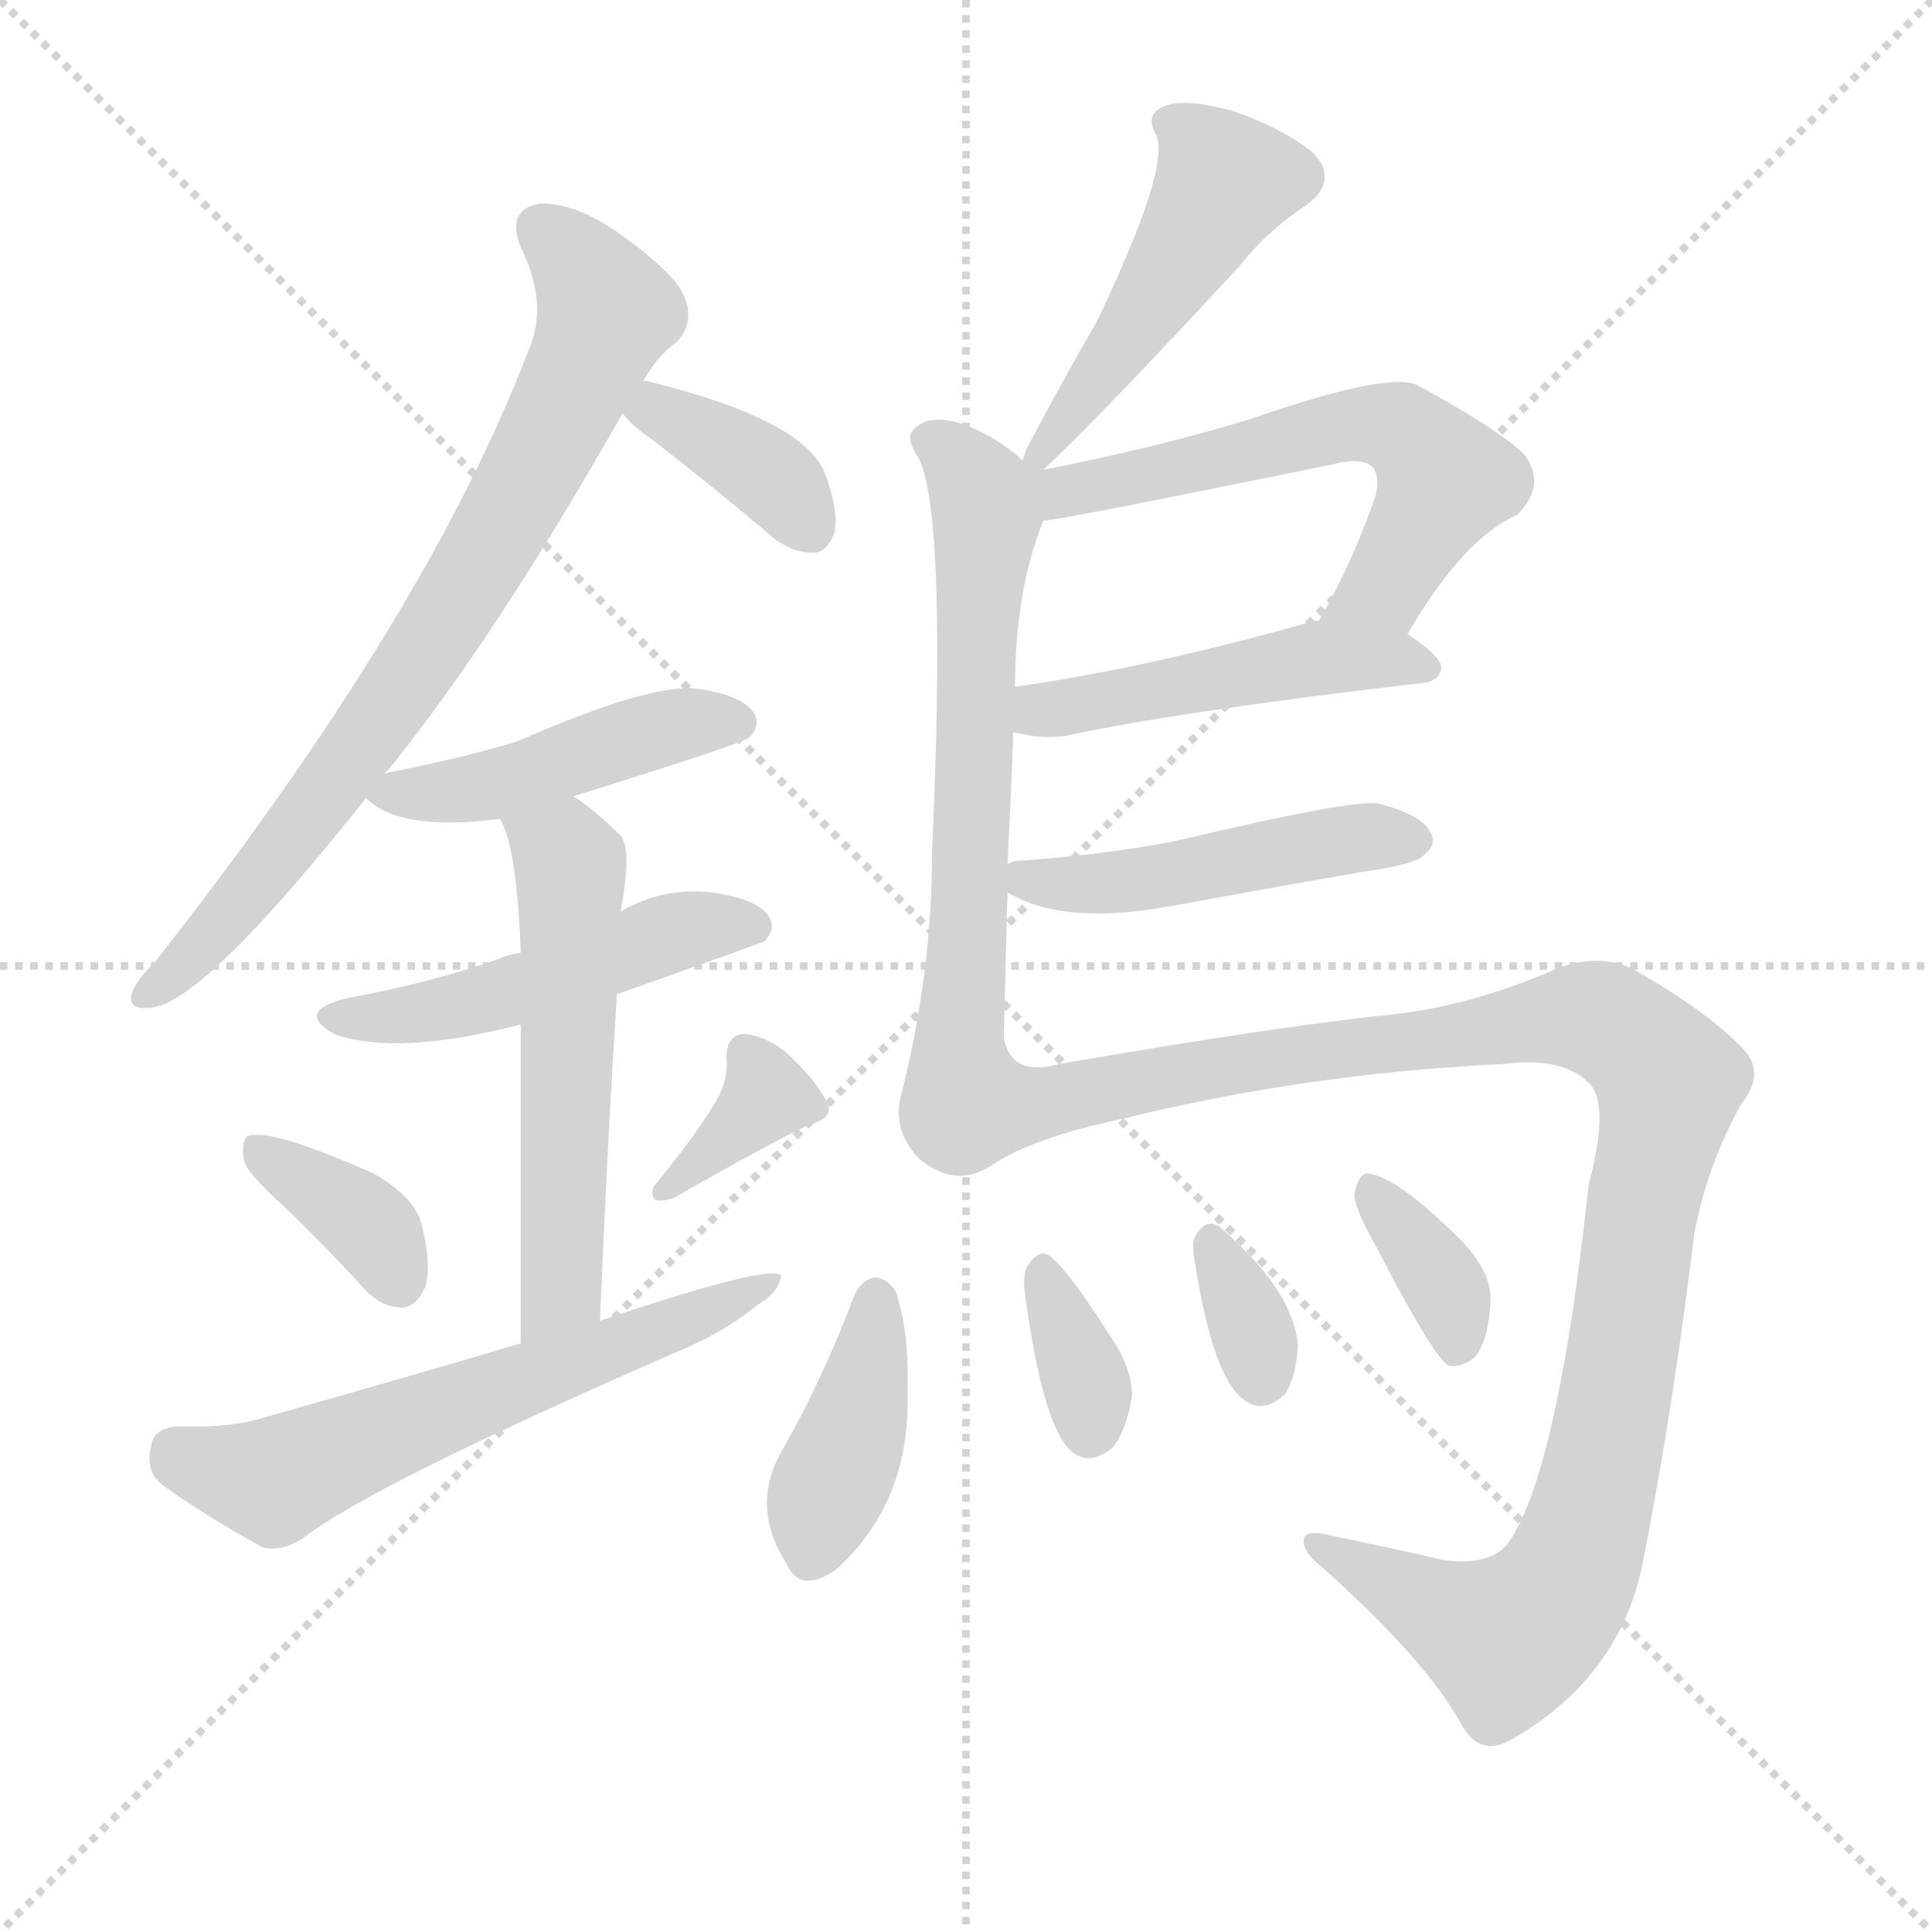 <svg version="1.1" viewBox="0 0 1024 1024" xmlns="http://www.w3.org/2000/svg">
  <g stroke="lightgray" stroke-dasharray="1,1" stroke-width="1" transform="scale(4, 4)">
    <line x1="0" y1="0" x2="256" y2="256"></line>
    <line x1="256" y1="0" x2="0" y2="256"></line>
    <line x1="128" y1="0" x2="128" y2="256"></line>
    <line x1="0" y1="128" x2="256" y2="128"></line>
  </g>
  <g transform="scale(1, -1) translate(0, -900)">
    <style type="text/css">
      
        @keyframes keyframes0 {
          from {
            stroke: red;
            stroke-dashoffset: 749;
            stroke-width: 128;
          }
          71% {
            animation-timing-function: step-end;
            stroke: red;
            stroke-dashoffset: 0;
            stroke-width: 128;
          }
          to {
            stroke: black;
            stroke-width: 1024;
          }
        }
        #make-me-a-hanzi-animation-0 {
          animation: keyframes0 0.86s both;
          animation-delay: 0s;
          animation-timing-function: linear;
        }
      
        @keyframes keyframes1 {
          from {
            stroke: red;
            stroke-dashoffset: 369;
            stroke-width: 128;
          }
          55% {
            animation-timing-function: step-end;
            stroke: red;
            stroke-dashoffset: 0;
            stroke-width: 128;
          }
          to {
            stroke: black;
            stroke-width: 1024;
          }
        }
        #make-me-a-hanzi-animation-1 {
          animation: keyframes1 0.55s both;
          animation-delay: 0.86s;
          animation-timing-function: linear;
        }
      
        @keyframes keyframes2 {
          from {
            stroke: red;
            stroke-dashoffset: 452;
            stroke-width: 128;
          }
          60% {
            animation-timing-function: step-end;
            stroke: red;
            stroke-dashoffset: 0;
            stroke-width: 128;
          }
          to {
            stroke: black;
            stroke-width: 1024;
          }
        }
        #make-me-a-hanzi-animation-2 {
          animation: keyframes2 0.618s both;
          animation-delay: 1.41s;
          animation-timing-function: linear;
        }
      
        @keyframes keyframes3 {
          from {
            stroke: red;
            stroke-dashoffset: 484;
            stroke-width: 128;
          }
          61% {
            animation-timing-function: step-end;
            stroke: red;
            stroke-dashoffset: 0;
            stroke-width: 128;
          }
          to {
            stroke: black;
            stroke-width: 1024;
          }
        }
        #make-me-a-hanzi-animation-3 {
          animation: keyframes3 0.644s both;
          animation-delay: 2.028s;
          animation-timing-function: linear;
        }
      
        @keyframes keyframes4 {
          from {
            stroke: red;
            stroke-dashoffset: 543;
            stroke-width: 128;
          }
          64% {
            animation-timing-function: step-end;
            stroke: red;
            stroke-dashoffset: 0;
            stroke-width: 128;
          }
          to {
            stroke: black;
            stroke-width: 1024;
          }
        }
        #make-me-a-hanzi-animation-4 {
          animation: keyframes4 0.692s both;
          animation-delay: 2.672s;
          animation-timing-function: linear;
        }
      
        @keyframes keyframes5 {
          from {
            stroke: red;
            stroke-dashoffset: 360;
            stroke-width: 128;
          }
          54% {
            animation-timing-function: step-end;
            stroke: red;
            stroke-dashoffset: 0;
            stroke-width: 128;
          }
          to {
            stroke: black;
            stroke-width: 1024;
          }
        }
        #make-me-a-hanzi-animation-5 {
          animation: keyframes5 0.543s both;
          animation-delay: 3.363s;
          animation-timing-function: linear;
        }
      
        @keyframes keyframes6 {
          from {
            stroke: red;
            stroke-dashoffset: 354;
            stroke-width: 128;
          }
          54% {
            animation-timing-function: step-end;
            stroke: red;
            stroke-dashoffset: 0;
            stroke-width: 128;
          }
          to {
            stroke: black;
            stroke-width: 1024;
          }
        }
        #make-me-a-hanzi-animation-6 {
          animation: keyframes6 0.538s both;
          animation-delay: 3.906s;
          animation-timing-function: linear;
        }
      
        @keyframes keyframes7 {
          from {
            stroke: red;
            stroke-dashoffset: 596;
            stroke-width: 128;
          }
          66% {
            animation-timing-function: step-end;
            stroke: red;
            stroke-dashoffset: 0;
            stroke-width: 128;
          }
          to {
            stroke: black;
            stroke-width: 1024;
          }
        }
        #make-me-a-hanzi-animation-7 {
          animation: keyframes7 0.735s both;
          animation-delay: 4.444s;
          animation-timing-function: linear;
        }
      
        @keyframes keyframes8 {
          from {
            stroke: red;
            stroke-dashoffset: 477;
            stroke-width: 128;
          }
          61% {
            animation-timing-function: step-end;
            stroke: red;
            stroke-dashoffset: 0;
            stroke-width: 128;
          }
          to {
            stroke: black;
            stroke-width: 1024;
          }
        }
        #make-me-a-hanzi-animation-8 {
          animation: keyframes8 0.638s both;
          animation-delay: 5.18s;
          animation-timing-function: linear;
        }
      
        @keyframes keyframes9 {
          from {
            stroke: red;
            stroke-dashoffset: 648;
            stroke-width: 128;
          }
          68% {
            animation-timing-function: step-end;
            stroke: red;
            stroke-dashoffset: 0;
            stroke-width: 128;
          }
          to {
            stroke: black;
            stroke-width: 1024;
          }
        }
        #make-me-a-hanzi-animation-9 {
          animation: keyframes9 0.777s both;
          animation-delay: 5.818s;
          animation-timing-function: linear;
        }
      
        @keyframes keyframes10 {
          from {
            stroke: red;
            stroke-dashoffset: 591;
            stroke-width: 128;
          }
          66% {
            animation-timing-function: step-end;
            stroke: red;
            stroke-dashoffset: 0;
            stroke-width: 128;
          }
          to {
            stroke: black;
            stroke-width: 1024;
          }
        }
        #make-me-a-hanzi-animation-10 {
          animation: keyframes10 0.731s both;
          animation-delay: 6.595s;
          animation-timing-function: linear;
        }
      
        @keyframes keyframes11 {
          from {
            stroke: red;
            stroke-dashoffset: 472;
            stroke-width: 128;
          }
          61% {
            animation-timing-function: step-end;
            stroke: red;
            stroke-dashoffset: 0;
            stroke-width: 128;
          }
          to {
            stroke: black;
            stroke-width: 1024;
          }
        }
        #make-me-a-hanzi-animation-11 {
          animation: keyframes11 0.634s both;
          animation-delay: 7.326s;
          animation-timing-function: linear;
        }
      
        @keyframes keyframes12 {
          from {
            stroke: red;
            stroke-dashoffset: 464;
            stroke-width: 128;
          }
          60% {
            animation-timing-function: step-end;
            stroke: red;
            stroke-dashoffset: 0;
            stroke-width: 128;
          }
          to {
            stroke: black;
            stroke-width: 1024;
          }
        }
        #make-me-a-hanzi-animation-12 {
          animation: keyframes12 0.628s both;
          animation-delay: 7.96s;
          animation-timing-function: linear;
        }
      
        @keyframes keyframes13 {
          from {
            stroke: red;
            stroke-dashoffset: 1068;
            stroke-width: 128;
          }
          78% {
            animation-timing-function: step-end;
            stroke: red;
            stroke-dashoffset: 0;
            stroke-width: 128;
          }
          to {
            stroke: black;
            stroke-width: 1024;
          }
        }
        #make-me-a-hanzi-animation-13 {
          animation: keyframes13 1.119s both;
          animation-delay: 8.588s;
          animation-timing-function: linear;
        }
      
        @keyframes keyframes14 {
          from {
            stroke: red;
            stroke-dashoffset: 395;
            stroke-width: 128;
          }
          56% {
            animation-timing-function: step-end;
            stroke: red;
            stroke-dashoffset: 0;
            stroke-width: 128;
          }
          to {
            stroke: black;
            stroke-width: 1024;
          }
        }
        #make-me-a-hanzi-animation-14 {
          animation: keyframes14 0.571s both;
          animation-delay: 9.707s;
          animation-timing-function: linear;
        }
      
        @keyframes keyframes15 {
          from {
            stroke: red;
            stroke-dashoffset: 341;
            stroke-width: 128;
          }
          53% {
            animation-timing-function: step-end;
            stroke: red;
            stroke-dashoffset: 0;
            stroke-width: 128;
          }
          to {
            stroke: black;
            stroke-width: 1024;
          }
        }
        #make-me-a-hanzi-animation-15 {
          animation: keyframes15 0.528s both;
          animation-delay: 10.278s;
          animation-timing-function: linear;
        }
      
        @keyframes keyframes16 {
          from {
            stroke: red;
            stroke-dashoffset: 330;
            stroke-width: 128;
          }
          52% {
            animation-timing-function: step-end;
            stroke: red;
            stroke-dashoffset: 0;
            stroke-width: 128;
          }
          to {
            stroke: black;
            stroke-width: 1024;
          }
        }
        #make-me-a-hanzi-animation-16 {
          animation: keyframes16 0.519s both;
          animation-delay: 10.806s;
          animation-timing-function: linear;
        }
      
        @keyframes keyframes17 {
          from {
            stroke: red;
            stroke-dashoffset: 355;
            stroke-width: 128;
          }
          54% {
            animation-timing-function: step-end;
            stroke: red;
            stroke-dashoffset: 0;
            stroke-width: 128;
          }
          to {
            stroke: black;
            stroke-width: 1024;
          }
        }
        #make-me-a-hanzi-animation-17 {
          animation: keyframes17 0.539s both;
          animation-delay: 11.324s;
          animation-timing-function: linear;
        }
      
    </style>
    
      <path d="M 204 490 Q 204 491 205 491 Q 262 561 330 681 L 341 698 Q 348 711 359 719 Q 368 729 363 742 Q 359 754 330 775 Q 305 793 286 792 Q 268 789 276 769 Q 291 739 280 714 Q 226 573 82 390 Q 72 380 70 374 Q 67 364 81 366 Q 109 370 194 477 L 204 490 Z" fill="lightgray"></path>
    
      <path d="M 330 681 Q 334 675 347 666 Q 378 642 411 614 Q 421 607 431 607 Q 438 607 442 617 Q 445 627 438 647 Q 429 677 343 698 L 341 698 C 313 702 313 702 330 681 Z" fill="lightgray"></path>
    
      <path d="M 304 478 Q 394 506 397 509 Q 404 516 399 523 Q 392 532 369 535 Q 345 538 274 507 Q 244 498 208 491 Q 207 491 204 490 C 184 485 184 485 194 477 Q 212 459 265 466 L 304 478 Z" fill="lightgray"></path>
    
      <path d="M 327 373 Q 403 400 405 401 Q 412 408 407 415 Q 400 424 377 427 Q 352 430 329 417 L 276 395 Q 269 394 265 392 Q 228 379 184 371 Q 156 364 177 352 Q 210 340 276 357 L 327 373 Z" fill="lightgray"></path>
    
      <path d="M 318 200 Q 322 296 327 373 L 329 417 Q 335 450 329 457 Q 316 470 304 478 C 280 496 254 494 265 466 Q 274 451 276 395 L 276 357 Q 276 299 276 188 C 276 158 317 170 318 200 Z" fill="lightgray"></path>
    
      <path d="M 149 262 Q 171 241 193 217 Q 202 207 213 207 Q 220 207 225 217 Q 229 227 224 249 Q 221 265 198 278 Q 144 302 132 298 Q 128 297 129 286 Q 130 279 149 262 Z" fill="lightgray"></path>
    
      <path d="M 381 319 Q 371 301 348 273 Q 344 269 347 264 Q 351 263 357 265 Q 406 293 429 304 Q 441 307 439 314 Q 435 324 422 337 Q 410 350 395 352 Q 385 352 385 339 Q 386 329 381 319 Z" fill="lightgray"></path>
    
      <path d="M 276 188 Q 212 169 141 149 Q 123 143 94 144 Q 81 143 80 133 Q 77 120 86 113 Q 108 97 139 80 Q 149 77 161 85 Q 197 113 360 184 Q 384 194 401 208 Q 413 215 414 224 Q 407 230 318 200 L 276 188 Z" fill="lightgray"></path>
    
      <path d="M 553 651 Q 583 679 657 759 Q 672 778 692 791 Q 710 804 696 819 Q 680 832 654 841 Q 629 848 618 844 Q 606 840 613 828 Q 620 810 581 729 Q 563 698 544 662 L 542 656 C 533 632 533 632 553 651 Z" fill="lightgray"></path>
    
      <path d="M 534 442 Q 537 502 537 512 L 538 536 Q 538 587 553 624 C 560 642 560 642 542 656 Q 529 668 511 675 Q 493 681 485 673 Q 479 669 487 657 Q 502 626 494 448 Q 494 385 478 321 Q 472 302 487 286 Q 506 270 525 282 C 530 284 531 320 532 350 Q 533 389 534 427 L 534 442 Z" fill="lightgray"></path>
    
      <path d="M 746 564 Q 776 615 804 627 Q 820 643 808 659 Q 795 672 751 696 Q 735 703 663 678 Q 614 663 553 651 C 524 645 506 617 553 624 Q 560 624 707 654 Q 722 658 728 652 Q 732 645 728 634 Q 715 598 699 571 C 684 545 730 538 746 564 Z" fill="lightgray"></path>
    
      <path d="M 537 512 Q 552 508 565 510 Q 625 523 754 538 Q 763 539 764 546 Q 764 552 746 564 L 699 571 L 697 571 Q 609 546 538 536 C 508 532 508 518 537 512 Z" fill="lightgray"></path>
    
      <path d="M 534 427 Q 564 409 622 420 Q 671 429 723 438 Q 751 442 755 447 Q 762 453 758 459 Q 754 468 731 474 Q 719 477 622 454 Q 585 447 543 444 Q 537 444 534 442 C 515 437 515 437 534 427 Z" fill="lightgray"></path>
    
      <path d="M 525 282 Q 547 297 595 307 Q 692 331 796 336 Q 827 340 841 327 Q 854 317 842 272 Q 826 122 800 83 Q 791 70 766 73 Q 735 80 706 86 Q 690 90 691 83 Q 691 77 700 70 Q 755 21 774 -13 Q 784 -32 801 -22 Q 859 11 871 73 Q 887 155 898 246 Q 905 283 923 315 Q 936 331 924 344 Q 906 363 868 385 Q 847 397 819 384 Q 776 366 735 362 Q 677 356 561 336 Q 536 329 532 350 C 510 370 498 268 525 282 Z" fill="lightgray"></path>
    
      <path d="M 453 214 Q 437 171 415 132 Q 397 102 417 71 Q 424 55 443 68 Q 483 104 481 163 Q 482 193 475 215 Q 471 222 464 223 Q 457 222 453 214 Z" fill="lightgray"></path>
    
      <path d="M 543 216 Q 553 141 569 130 Q 578 123 590 133 Q 597 142 600 160 Q 600 176 587 194 Q 568 224 558 233 Q 552 239 546 231 Q 542 227 543 216 Z" fill="lightgray"></path>
    
      <path d="M 633 233 Q 643 167 661 157 Q 670 151 681 161 Q 687 170 688 187 Q 685 217 646 250 Q 640 254 635 247 Q 631 243 633 233 Z" fill="lightgray"></path>
    
      <path d="M 729 240 Q 760 180 768 176 Q 775 175 782 181 Q 789 190 790 210 Q 791 225 775 242 Q 739 278 724 278 Q 720 277 718 268 Q 717 261 729 240 Z" fill="lightgray"></path>
    
    
      <clipPath id="make-me-a-hanzi-clip-0">
        <path d="M 204 490 Q 204 491 205 491 Q 262 561 330 681 L 341 698 Q 348 711 359 719 Q 368 729 363 742 Q 359 754 330 775 Q 305 793 286 792 Q 268 789 276 769 Q 291 739 280 714 Q 226 573 82 390 Q 72 380 70 374 Q 67 364 81 366 Q 109 370 194 477 L 204 490 Z"></path>
      </clipPath>
      <path clip-path="url(#make-me-a-hanzi-clip-0)" d="M 287 778 L 309 758 L 320 732 L 293 671 L 238 574 L 173 477 L 109 401 L 78 374" fill="none" id="make-me-a-hanzi-animation-0" stroke-dasharray="621 1242" stroke-linecap="round"></path>
    
      <clipPath id="make-me-a-hanzi-clip-1">
        <path d="M 330 681 Q 334 675 347 666 Q 378 642 411 614 Q 421 607 431 607 Q 438 607 442 617 Q 445 627 438 647 Q 429 677 343 698 L 341 698 C 313 702 313 702 330 681 Z"></path>
      </clipPath>
      <path clip-path="url(#make-me-a-hanzi-clip-1)" d="M 338 682 L 351 683 L 399 655 L 428 621" fill="none" id="make-me-a-hanzi-animation-1" stroke-dasharray="241 482" stroke-linecap="round"></path>
    
      <clipPath id="make-me-a-hanzi-clip-2">
        <path d="M 304 478 Q 394 506 397 509 Q 404 516 399 523 Q 392 532 369 535 Q 345 538 274 507 Q 244 498 208 491 Q 207 491 204 490 C 184 485 184 485 194 477 Q 212 459 265 466 L 304 478 Z"></path>
      </clipPath>
      <path clip-path="url(#make-me-a-hanzi-clip-2)" d="M 201 477 L 254 481 L 359 516 L 391 517" fill="none" id="make-me-a-hanzi-animation-2" stroke-dasharray="324 648" stroke-linecap="round"></path>
    
      <clipPath id="make-me-a-hanzi-clip-3">
        <path d="M 327 373 Q 403 400 405 401 Q 412 408 407 415 Q 400 424 377 427 Q 352 430 329 417 L 276 395 Q 269 394 265 392 Q 228 379 184 371 Q 156 364 177 352 Q 210 340 276 357 L 327 373 Z"></path>
      </clipPath>
      <path clip-path="url(#make-me-a-hanzi-clip-3)" d="M 179 362 L 246 367 L 361 407 L 400 409" fill="none" id="make-me-a-hanzi-animation-3" stroke-dasharray="356 712" stroke-linecap="round"></path>
    
      <clipPath id="make-me-a-hanzi-clip-4">
        <path d="M 318 200 Q 322 296 327 373 L 329 417 Q 335 450 329 457 Q 316 470 304 478 C 280 496 254 494 265 466 Q 274 451 276 395 L 276 357 Q 276 299 276 188 C 276 158 317 170 318 200 Z"></path>
      </clipPath>
      <path clip-path="url(#make-me-a-hanzi-clip-4)" d="M 273 465 L 302 441 L 298 227 L 293 209 L 281 198" fill="none" id="make-me-a-hanzi-animation-4" stroke-dasharray="415 830" stroke-linecap="round"></path>
    
      <clipPath id="make-me-a-hanzi-clip-5">
        <path d="M 149 262 Q 171 241 193 217 Q 202 207 213 207 Q 220 207 225 217 Q 229 227 224 249 Q 221 265 198 278 Q 144 302 132 298 Q 128 297 129 286 Q 130 279 149 262 Z"></path>
      </clipPath>
      <path clip-path="url(#make-me-a-hanzi-clip-5)" d="M 136 291 L 191 254 L 211 222" fill="none" id="make-me-a-hanzi-animation-5" stroke-dasharray="232 464" stroke-linecap="round"></path>
    
      <clipPath id="make-me-a-hanzi-clip-6">
        <path d="M 381 319 Q 371 301 348 273 Q 344 269 347 264 Q 351 263 357 265 Q 406 293 429 304 Q 441 307 439 314 Q 435 324 422 337 Q 410 350 395 352 Q 385 352 385 339 Q 386 329 381 319 Z"></path>
      </clipPath>
      <path clip-path="url(#make-me-a-hanzi-clip-6)" d="M 395 342 L 404 317 L 352 268" fill="none" id="make-me-a-hanzi-animation-6" stroke-dasharray="226 452" stroke-linecap="round"></path>
    
      <clipPath id="make-me-a-hanzi-clip-7">
        <path d="M 276 188 Q 212 169 141 149 Q 123 143 94 144 Q 81 143 80 133 Q 77 120 86 113 Q 108 97 139 80 Q 149 77 161 85 Q 197 113 360 184 Q 384 194 401 208 Q 413 215 414 224 Q 407 230 318 200 L 276 188 Z"></path>
      </clipPath>
      <path clip-path="url(#make-me-a-hanzi-clip-7)" d="M 93 131 L 116 120 L 153 119 L 411 220" fill="none" id="make-me-a-hanzi-animation-7" stroke-dasharray="468 936" stroke-linecap="round"></path>
    
      <clipPath id="make-me-a-hanzi-clip-8">
        <path d="M 553 651 Q 583 679 657 759 Q 672 778 692 791 Q 710 804 696 819 Q 680 832 654 841 Q 629 848 618 844 Q 606 840 613 828 Q 620 810 581 729 Q 563 698 544 662 L 542 656 C 533 632 533 632 553 651 Z"></path>
      </clipPath>
      <path clip-path="url(#make-me-a-hanzi-clip-8)" d="M 620 835 L 641 818 L 649 803 L 598 721 L 549 657" fill="none" id="make-me-a-hanzi-animation-8" stroke-dasharray="349 698" stroke-linecap="round"></path>
    
      <clipPath id="make-me-a-hanzi-clip-9">
        <path d="M 534 442 Q 537 502 537 512 L 538 536 Q 538 587 553 624 C 560 642 560 642 542 656 Q 529 668 511 675 Q 493 681 485 673 Q 479 669 487 657 Q 502 626 494 448 Q 494 385 478 321 Q 472 302 487 286 Q 506 270 525 282 C 530 284 531 320 532 350 Q 533 389 534 427 L 534 442 Z"></path>
      </clipPath>
      <path clip-path="url(#make-me-a-hanzi-clip-9)" d="M 494 666 L 516 646 L 523 624 L 513 389 L 502 309 L 515 290" fill="none" id="make-me-a-hanzi-animation-9" stroke-dasharray="520 1040" stroke-linecap="round"></path>
    
      <clipPath id="make-me-a-hanzi-clip-10">
        <path d="M 746 564 Q 776 615 804 627 Q 820 643 808 659 Q 795 672 751 696 Q 735 703 663 678 Q 614 663 553 651 C 524 645 506 617 553 624 Q 560 624 707 654 Q 722 658 728 652 Q 732 645 728 634 Q 715 598 699 571 C 684 545 730 538 746 564 Z"></path>
      </clipPath>
      <path clip-path="url(#make-me-a-hanzi-clip-10)" d="M 547 652 L 563 640 L 717 675 L 747 670 L 766 646 L 734 590 L 707 574" fill="none" id="make-me-a-hanzi-animation-10" stroke-dasharray="463 926" stroke-linecap="round"></path>
    
      <clipPath id="make-me-a-hanzi-clip-11">
        <path d="M 537 512 Q 552 508 565 510 Q 625 523 754 538 Q 763 539 764 546 Q 764 552 746 564 L 699 571 L 697 571 Q 609 546 538 536 C 508 532 508 518 537 512 Z"></path>
      </clipPath>
      <path clip-path="url(#make-me-a-hanzi-clip-11)" d="M 545 518 L 552 524 L 694 551 L 756 546" fill="none" id="make-me-a-hanzi-animation-11" stroke-dasharray="344 688" stroke-linecap="round"></path>
    
      <clipPath id="make-me-a-hanzi-clip-12">
        <path d="M 534 427 Q 564 409 622 420 Q 671 429 723 438 Q 751 442 755 447 Q 762 453 758 459 Q 754 468 731 474 Q 719 477 622 454 Q 585 447 543 444 Q 537 444 534 442 C 515 437 515 437 534 427 Z"></path>
      </clipPath>
      <path clip-path="url(#make-me-a-hanzi-clip-12)" d="M 540 435 L 594 432 L 663 447 L 746 456" fill="none" id="make-me-a-hanzi-animation-12" stroke-dasharray="336 672" stroke-linecap="round"></path>
    
      <clipPath id="make-me-a-hanzi-clip-13">
        <path d="M 525 282 Q 547 297 595 307 Q 692 331 796 336 Q 827 340 841 327 Q 854 317 842 272 Q 826 122 800 83 Q 791 70 766 73 Q 735 80 706 86 Q 690 90 691 83 Q 691 77 700 70 Q 755 21 774 -13 Q 784 -32 801 -22 Q 859 11 871 73 Q 887 155 898 246 Q 905 283 923 315 Q 936 331 924 344 Q 906 363 868 385 Q 847 397 819 384 Q 776 366 735 362 Q 677 356 561 336 Q 536 329 532 350 C 510 370 498 268 525 282 Z"></path>
      </clipPath>
      <path clip-path="url(#make-me-a-hanzi-clip-13)" d="M 532 343 L 548 314 L 665 338 L 835 361 L 859 354 L 880 335 L 885 326 L 869 258 L 853 143 L 836 74 L 825 54 L 799 31 L 700 79" fill="none" id="make-me-a-hanzi-animation-13" stroke-dasharray="940 1880" stroke-linecap="round"></path>
    
      <clipPath id="make-me-a-hanzi-clip-14">
        <path d="M 453 214 Q 437 171 415 132 Q 397 102 417 71 Q 424 55 443 68 Q 483 104 481 163 Q 482 193 475 215 Q 471 222 464 223 Q 457 222 453 214 Z"></path>
      </clipPath>
      <path clip-path="url(#make-me-a-hanzi-clip-14)" d="M 464 212 L 459 170 L 431 77" fill="none" id="make-me-a-hanzi-animation-14" stroke-dasharray="267 534" stroke-linecap="round"></path>
    
      <clipPath id="make-me-a-hanzi-clip-15">
        <path d="M 543 216 Q 553 141 569 130 Q 578 123 590 133 Q 597 142 600 160 Q 600 176 587 194 Q 568 224 558 233 Q 552 239 546 231 Q 542 227 543 216 Z"></path>
      </clipPath>
      <path clip-path="url(#make-me-a-hanzi-clip-15)" d="M 553 223 L 577 162 L 578 143" fill="none" id="make-me-a-hanzi-animation-15" stroke-dasharray="213 426" stroke-linecap="round"></path>
    
      <clipPath id="make-me-a-hanzi-clip-16">
        <path d="M 633 233 Q 643 167 661 157 Q 670 151 681 161 Q 687 170 688 187 Q 685 217 646 250 Q 640 254 635 247 Q 631 243 633 233 Z"></path>
      </clipPath>
      <path clip-path="url(#make-me-a-hanzi-clip-16)" d="M 643 239 L 669 170" fill="none" id="make-me-a-hanzi-animation-16" stroke-dasharray="202 404" stroke-linecap="round"></path>
    
      <clipPath id="make-me-a-hanzi-clip-17">
        <path d="M 729 240 Q 760 180 768 176 Q 775 175 782 181 Q 789 190 790 210 Q 791 225 775 242 Q 739 278 724 278 Q 720 277 718 268 Q 717 261 729 240 Z"></path>
      </clipPath>
      <path clip-path="url(#make-me-a-hanzi-clip-17)" d="M 727 270 L 768 213 L 773 185" fill="none" id="make-me-a-hanzi-animation-17" stroke-dasharray="227 454" stroke-linecap="round"></path>
    
  </g>
</svg>